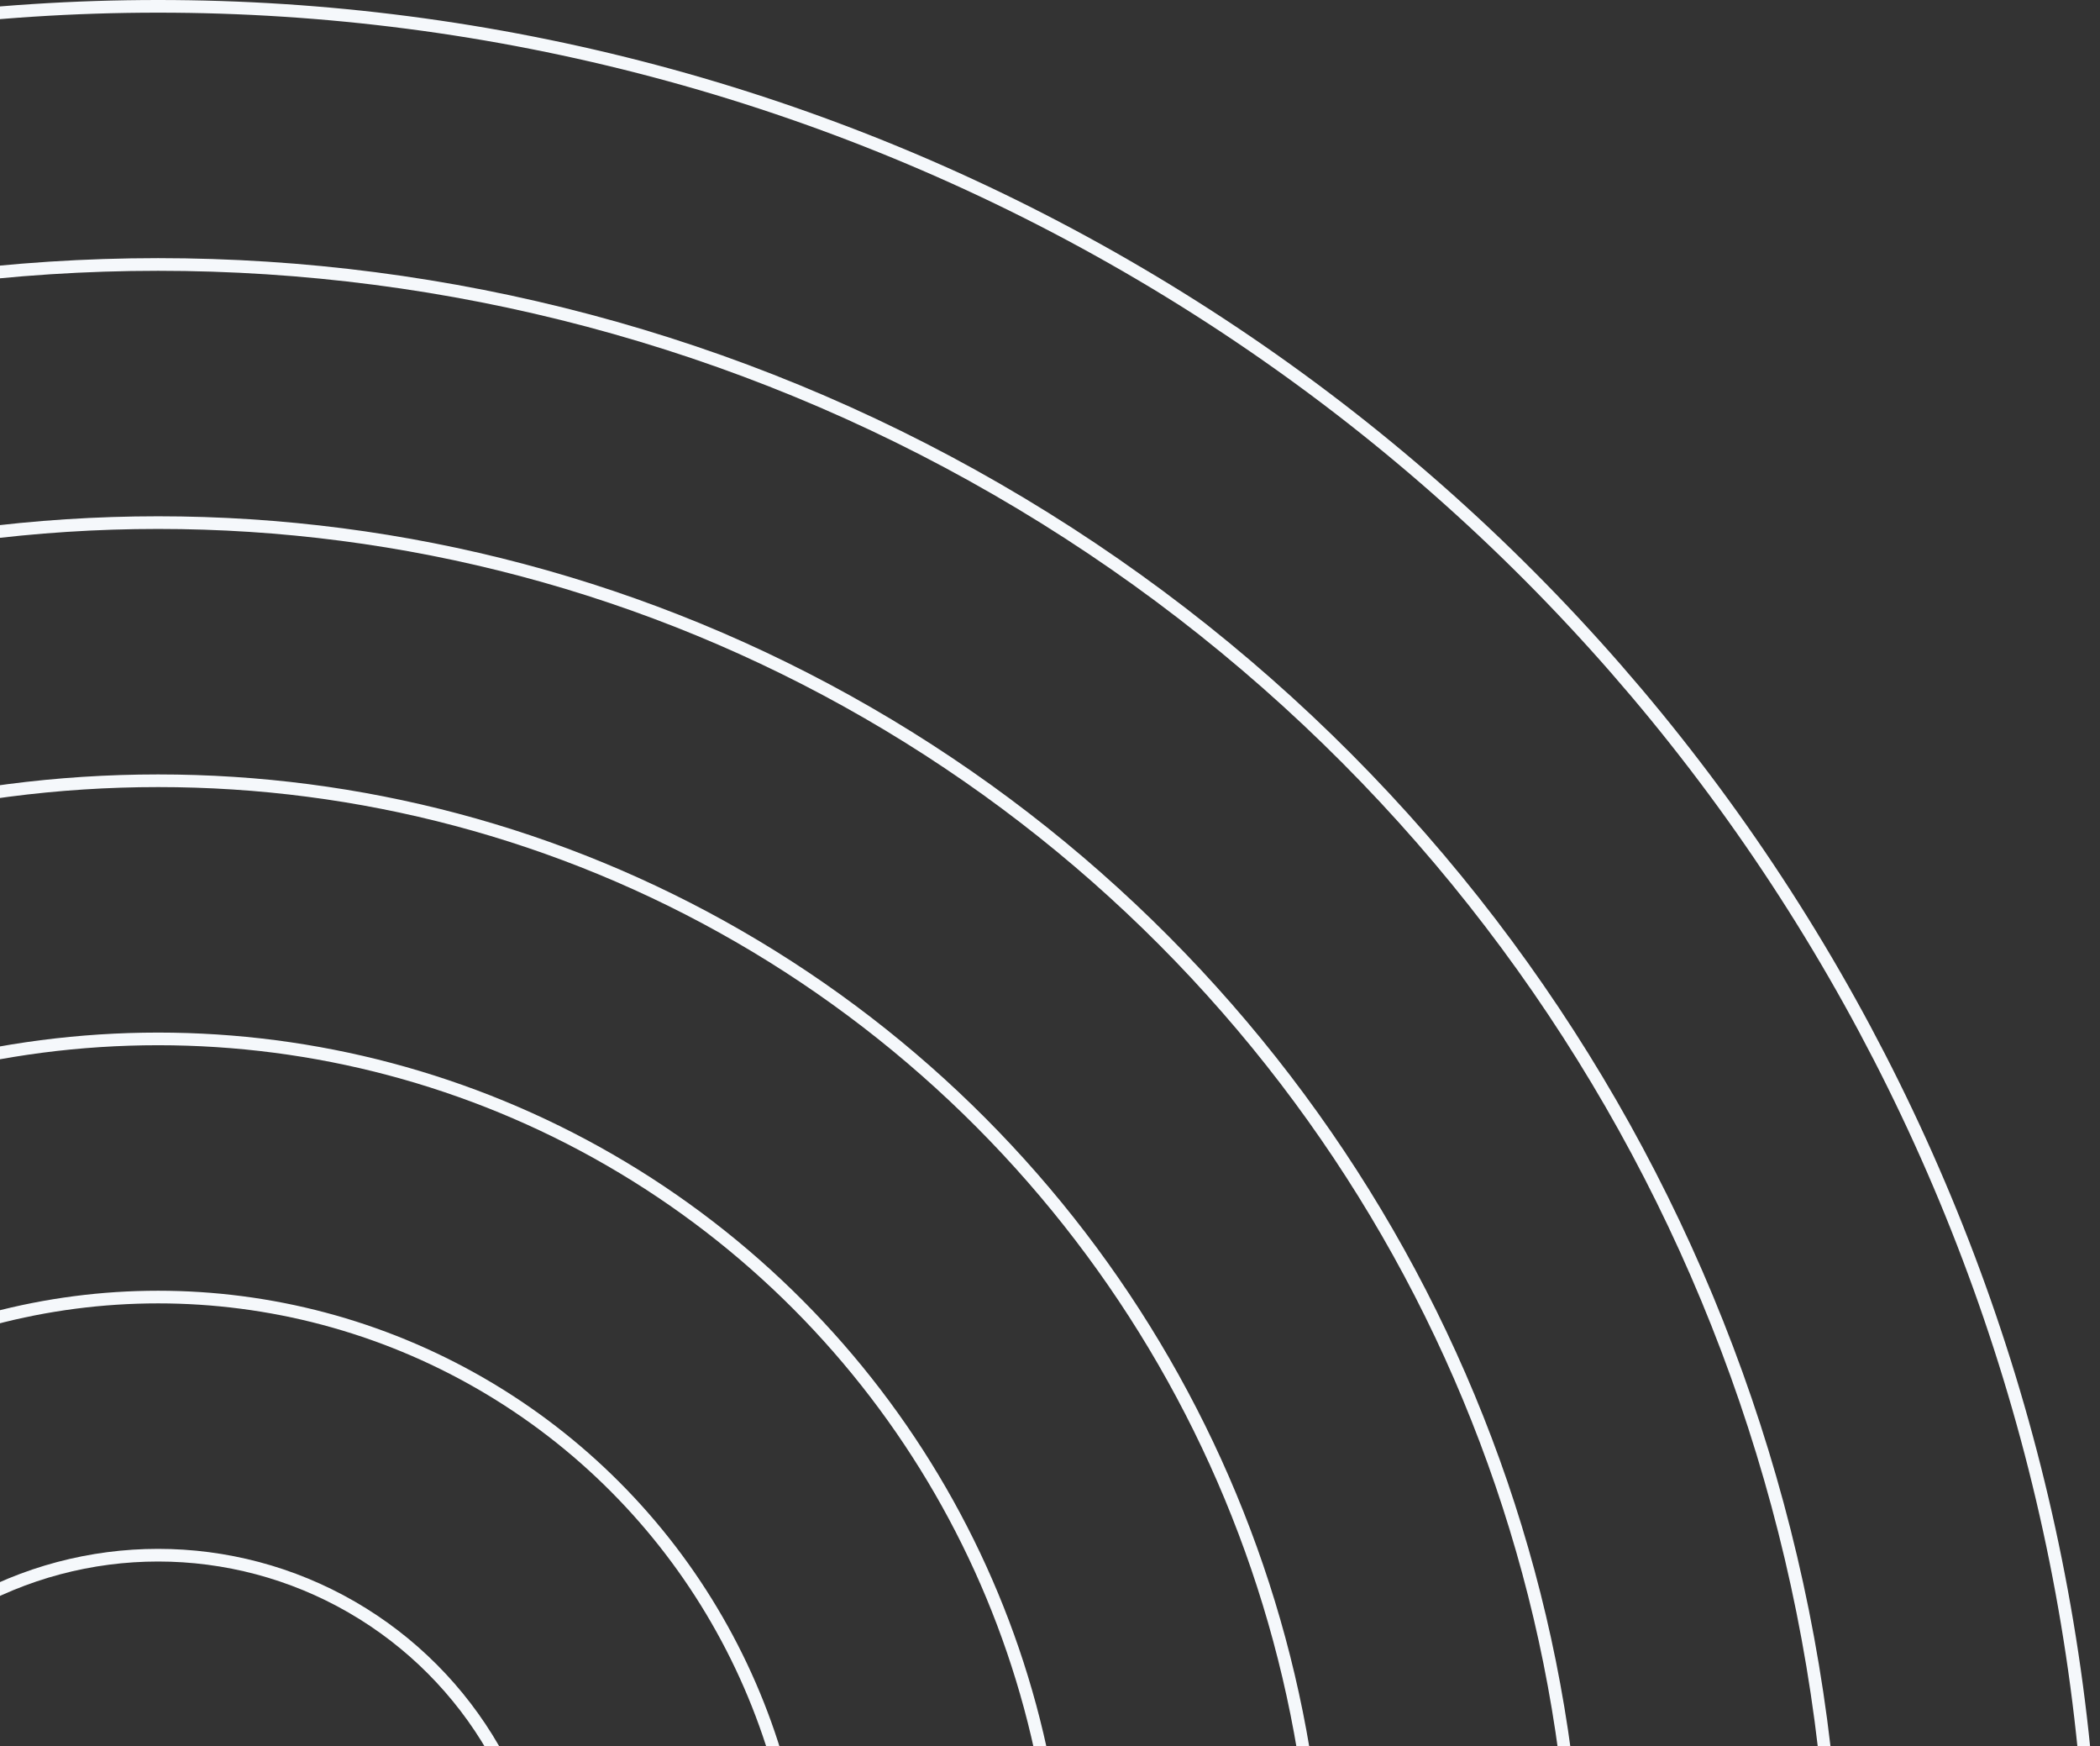 <svg width="332" height="276" viewBox="0 0 332 276" fill="none" xmlns="http://www.w3.org/2000/svg">
<rect x="0" y="0" width="332" height="276" fill="#333333" stroke="none"/>
<circle cx="25" cy="307" r="61.2" stroke="#F5F8FB" stroke-width="2"/>
<circle cx="25.001" cy="307.001" r="102" stroke="#F5F8FB" stroke-width="2"/>
<circle cx="25" cy="307" r="142.8" stroke="#F5F8FB" stroke-width="2"/>
<circle cx="25" cy="307" r="183.6" stroke="#F5F8FB" stroke-width="2"/>
<circle cx="25" cy="307" r="224.4" stroke="#F5F8FB" stroke-width="2"/>
<circle cx="25" cy="307" r="265.2" stroke="#F5F8FB" stroke-width="2"/>
<circle cx="25" cy="307" r="306" stroke="#F5F8FB" stroke-width="2"/>
</svg>
